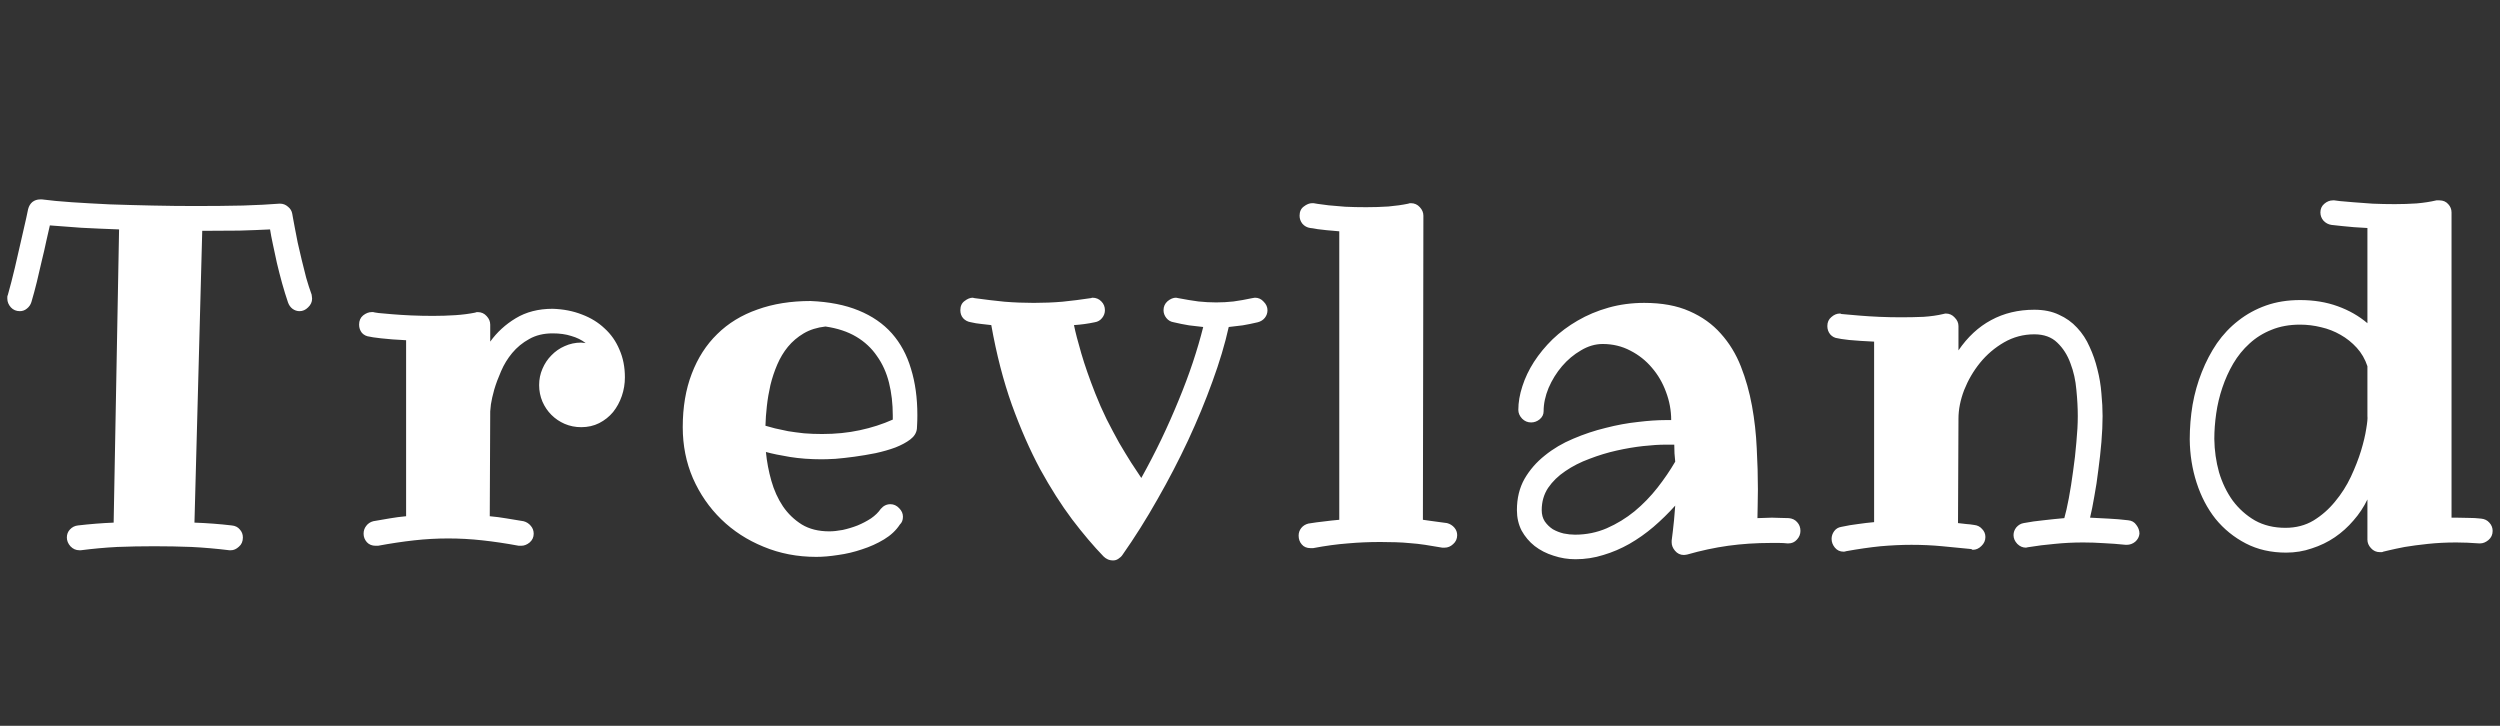 <svg width="124" height="36" viewBox="0 0 124 36" fill="none" xmlns="http://www.w3.org/2000/svg">
<rect x="0" y="0" width="124" height="36" fill="#333333" stroke="none"/>
<path d="M15.457 14.613C15.457 14.637 15.461 14.668 15.469 14.707C15.477 14.738 15.48 14.773 15.48 14.812C15.48 14.977 15.414 15.121 15.281 15.246C15.156 15.371 15.016 15.434 14.859 15.434C14.734 15.434 14.617 15.395 14.508 15.316C14.406 15.238 14.332 15.133 14.285 15C14.184 14.703 14.086 14.387 13.992 14.051C13.898 13.707 13.812 13.371 13.734 13.043C13.664 12.715 13.598 12.406 13.535 12.117C13.473 11.828 13.426 11.582 13.395 11.379C12.949 11.402 12.441 11.422 11.871 11.438C11.301 11.445 10.688 11.449 10.031 11.449L9.645 25.922C10.285 25.945 10.902 25.992 11.496 26.062C11.668 26.078 11.801 26.145 11.895 26.262C11.996 26.371 12.047 26.504 12.047 26.66C12.047 26.855 11.98 27.008 11.848 27.117C11.723 27.234 11.59 27.293 11.449 27.293H11.379C10.746 27.215 10.121 27.16 9.504 27.129C8.887 27.105 8.27 27.094 7.652 27.094C7.027 27.094 6.414 27.105 5.812 27.129C5.211 27.16 4.609 27.215 4.008 27.293H3.938C3.766 27.293 3.617 27.227 3.492 27.094C3.375 26.961 3.316 26.816 3.316 26.66C3.316 26.504 3.367 26.371 3.469 26.262C3.578 26.145 3.711 26.078 3.867 26.062C4.469 25.992 5.059 25.945 5.637 25.922L5.906 11.379C5.242 11.355 4.617 11.328 4.031 11.297C3.453 11.258 2.934 11.219 2.473 11.18C2.426 11.391 2.367 11.648 2.297 11.953C2.234 12.258 2.16 12.582 2.074 12.926C1.996 13.27 1.914 13.621 1.828 13.98C1.742 14.332 1.652 14.664 1.559 14.977C1.52 15.109 1.445 15.219 1.336 15.305C1.234 15.391 1.117 15.434 0.984 15.434C0.805 15.434 0.656 15.371 0.539 15.246C0.422 15.113 0.363 14.969 0.363 14.812C0.363 14.789 0.363 14.762 0.363 14.73C0.363 14.691 0.371 14.66 0.387 14.637C0.504 14.223 0.621 13.77 0.738 13.277C0.855 12.785 0.961 12.324 1.055 11.895C1.156 11.465 1.238 11.105 1.301 10.816C1.363 10.527 1.395 10.379 1.395 10.371C1.434 10.223 1.504 10.105 1.605 10.02C1.715 9.934 1.844 9.891 1.992 9.891H2.086C2.492 9.945 2.984 9.992 3.562 10.031C4.148 10.07 4.777 10.105 5.449 10.137C6.129 10.16 6.832 10.18 7.559 10.195C8.285 10.211 8.996 10.219 9.691 10.219C10.543 10.219 11.328 10.211 12.047 10.195C12.766 10.172 13.367 10.141 13.852 10.102H13.898C14.039 10.102 14.168 10.152 14.285 10.254C14.402 10.348 14.473 10.465 14.496 10.605C14.496 10.613 14.508 10.68 14.531 10.805C14.555 10.93 14.586 11.098 14.625 11.309C14.664 11.52 14.711 11.762 14.766 12.035C14.828 12.309 14.895 12.594 14.965 12.891C15.035 13.18 15.109 13.477 15.188 13.781C15.273 14.078 15.363 14.355 15.457 14.613ZM28.827 21.188C28.538 21.188 28.264 21.133 28.006 21.023C27.756 20.914 27.538 20.766 27.35 20.578C27.163 20.391 27.014 20.172 26.905 19.922C26.796 19.664 26.741 19.391 26.741 19.102C26.741 18.812 26.796 18.543 26.905 18.293C27.014 18.035 27.163 17.812 27.35 17.625C27.538 17.43 27.756 17.277 28.006 17.168C28.264 17.051 28.538 16.992 28.827 16.992C28.866 16.992 28.901 16.996 28.932 17.004C28.971 17.012 29.01 17.016 29.049 17.016C28.846 16.859 28.608 16.742 28.334 16.664C28.069 16.578 27.76 16.535 27.409 16.535C26.963 16.535 26.577 16.629 26.249 16.816C25.921 16.996 25.639 17.227 25.405 17.508C25.178 17.781 24.995 18.082 24.854 18.41C24.713 18.73 24.6 19.035 24.514 19.324C24.436 19.605 24.381 19.848 24.35 20.051C24.327 20.254 24.315 20.371 24.315 20.402L24.292 25.605C24.565 25.629 24.838 25.664 25.112 25.711C25.393 25.758 25.678 25.805 25.967 25.852C26.116 25.891 26.237 25.969 26.331 26.086C26.424 26.195 26.471 26.324 26.471 26.473C26.471 26.645 26.405 26.789 26.272 26.906C26.139 27.016 25.999 27.07 25.85 27.07H25.733C25.1 26.953 24.499 26.863 23.928 26.801C23.358 26.738 22.792 26.707 22.229 26.707C21.667 26.707 21.104 26.738 20.542 26.801C19.979 26.863 19.381 26.953 18.749 27.07H18.631C18.452 27.07 18.307 27.012 18.198 26.895C18.088 26.77 18.034 26.629 18.034 26.473C18.034 26.324 18.077 26.195 18.163 26.086C18.249 25.969 18.366 25.891 18.514 25.852C18.788 25.805 19.061 25.758 19.334 25.711C19.608 25.664 19.878 25.629 20.143 25.605V16.875C19.651 16.852 19.237 16.82 18.901 16.781C18.565 16.742 18.378 16.715 18.338 16.699C18.182 16.684 18.053 16.621 17.952 16.512C17.858 16.395 17.811 16.258 17.811 16.102C17.811 15.906 17.878 15.754 18.01 15.645C18.151 15.535 18.292 15.48 18.432 15.48H18.514C18.522 15.488 18.612 15.504 18.784 15.527C18.956 15.543 19.178 15.562 19.452 15.586C19.725 15.609 20.038 15.629 20.389 15.645C20.749 15.66 21.112 15.668 21.479 15.668C21.854 15.668 22.221 15.656 22.581 15.633C22.94 15.609 23.272 15.566 23.577 15.504C23.592 15.488 23.631 15.48 23.694 15.48C23.874 15.48 24.022 15.547 24.139 15.68C24.256 15.805 24.315 15.945 24.315 16.102V16.945C24.651 16.477 25.073 16.09 25.581 15.785C26.096 15.473 26.706 15.316 27.409 15.316C27.94 15.332 28.424 15.426 28.862 15.598C29.299 15.762 29.674 15.992 29.987 16.289C30.307 16.578 30.553 16.93 30.725 17.344C30.905 17.75 30.995 18.207 30.995 18.715C30.995 19.035 30.944 19.344 30.842 19.641C30.741 19.938 30.596 20.203 30.409 20.438C30.221 20.664 29.991 20.848 29.717 20.988C29.452 21.121 29.155 21.188 28.827 21.188ZM44.282 20.812V20.613C44.282 20.027 44.22 19.484 44.095 18.984C43.97 18.484 43.771 18.043 43.497 17.66C43.232 17.27 42.888 16.949 42.466 16.699C42.044 16.449 41.536 16.281 40.943 16.195C40.528 16.242 40.169 16.355 39.864 16.535C39.56 16.715 39.298 16.938 39.079 17.203C38.868 17.461 38.693 17.754 38.552 18.082C38.411 18.41 38.298 18.75 38.212 19.102C38.134 19.445 38.075 19.793 38.036 20.145C37.997 20.488 37.974 20.812 37.966 21.117C38.091 21.156 38.247 21.199 38.435 21.246C38.63 21.293 38.849 21.34 39.091 21.387C39.333 21.426 39.595 21.461 39.876 21.492C40.165 21.516 40.466 21.527 40.778 21.527C41.443 21.527 42.064 21.465 42.642 21.34C43.228 21.215 43.775 21.039 44.282 20.812ZM45.478 21.27C45.454 21.473 45.345 21.648 45.15 21.797C44.954 21.945 44.708 22.078 44.411 22.195C44.114 22.305 43.786 22.398 43.427 22.477C43.075 22.547 42.728 22.605 42.384 22.652C42.04 22.699 41.724 22.734 41.435 22.758C41.146 22.773 40.919 22.781 40.755 22.781C40.185 22.781 39.657 22.742 39.173 22.664C38.696 22.586 38.302 22.504 37.989 22.418C38.036 22.902 38.126 23.379 38.259 23.848C38.392 24.316 38.583 24.738 38.833 25.113C39.083 25.48 39.396 25.781 39.771 26.016C40.146 26.242 40.599 26.355 41.13 26.355C41.325 26.355 41.548 26.332 41.798 26.285C42.048 26.23 42.294 26.156 42.536 26.062C42.778 25.961 43.001 25.844 43.204 25.711C43.407 25.57 43.568 25.414 43.685 25.242C43.818 25.086 43.978 25.008 44.165 25.008C44.329 25.008 44.474 25.074 44.599 25.207C44.724 25.332 44.786 25.473 44.786 25.629C44.786 25.793 44.736 25.922 44.634 26.016C44.446 26.305 44.185 26.551 43.849 26.754C43.513 26.957 43.15 27.121 42.759 27.246C42.368 27.379 41.974 27.473 41.575 27.527C41.177 27.59 40.814 27.621 40.486 27.621C39.548 27.621 38.677 27.453 37.872 27.117C37.068 26.789 36.368 26.336 35.775 25.758C35.181 25.18 34.712 24.5 34.368 23.719C34.032 22.938 33.864 22.094 33.864 21.188C33.864 20.195 34.013 19.312 34.31 18.539C34.607 17.758 35.028 17.102 35.575 16.57C36.122 16.031 36.786 15.625 37.568 15.352C38.349 15.07 39.228 14.93 40.204 14.93C41.126 14.969 41.919 15.125 42.583 15.398C43.255 15.672 43.806 16.051 44.236 16.535C44.665 17.02 44.982 17.605 45.185 18.293C45.396 18.973 45.501 19.738 45.501 20.59C45.501 20.785 45.497 20.941 45.489 21.059C45.482 21.168 45.478 21.238 45.478 21.27ZM62.867 15.387C62.867 15.527 62.824 15.652 62.738 15.762C62.652 15.871 62.535 15.945 62.386 15.984C62.121 16.047 61.871 16.098 61.636 16.137C61.402 16.168 61.172 16.195 60.945 16.219C60.758 17.062 60.488 17.965 60.136 18.926C59.793 19.879 59.39 20.852 58.929 21.844C58.468 22.828 57.961 23.805 57.406 24.773C56.859 25.742 56.281 26.66 55.672 27.527C55.625 27.598 55.558 27.66 55.472 27.715C55.394 27.77 55.308 27.797 55.215 27.797C55.105 27.797 55.011 27.777 54.933 27.738C54.863 27.707 54.797 27.66 54.734 27.598C54.242 27.09 53.722 26.477 53.175 25.758C52.636 25.039 52.109 24.211 51.593 23.273C51.086 22.328 50.617 21.262 50.187 20.074C49.765 18.887 49.425 17.57 49.168 16.125C48.996 16.102 48.824 16.082 48.652 16.066C48.488 16.051 48.324 16.023 48.16 15.984C48.004 15.961 47.875 15.895 47.773 15.785C47.679 15.676 47.633 15.543 47.633 15.387C47.633 15.184 47.703 15.031 47.843 14.93C47.984 14.82 48.121 14.766 48.254 14.766C48.269 14.766 48.281 14.77 48.289 14.777C48.304 14.785 48.324 14.789 48.347 14.789C48.855 14.859 49.347 14.918 49.824 14.965C50.308 15.004 50.793 15.023 51.277 15.023C51.761 15.023 52.234 15.004 52.695 14.965C53.164 14.918 53.629 14.859 54.09 14.789C54.113 14.789 54.129 14.785 54.136 14.777C54.152 14.77 54.168 14.766 54.183 14.766C54.363 14.766 54.511 14.828 54.629 14.953C54.746 15.07 54.804 15.215 54.804 15.387C54.804 15.527 54.758 15.656 54.664 15.773C54.57 15.891 54.449 15.961 54.3 15.984C53.965 16.055 53.621 16.102 53.269 16.125C53.34 16.477 53.461 16.945 53.633 17.531C53.804 18.117 54.035 18.777 54.324 19.512C54.496 19.949 54.683 20.375 54.886 20.789C55.097 21.203 55.304 21.594 55.508 21.961C55.718 22.32 55.918 22.648 56.105 22.945C56.3 23.242 56.468 23.496 56.609 23.707C56.961 23.074 57.293 22.434 57.605 21.785C57.918 21.129 58.203 20.484 58.461 19.852C58.726 19.211 58.961 18.586 59.164 17.977C59.367 17.367 59.539 16.781 59.679 16.219C59.453 16.195 59.218 16.168 58.976 16.137C58.734 16.098 58.48 16.047 58.215 15.984C58.066 15.961 57.945 15.891 57.851 15.773C57.758 15.656 57.711 15.527 57.711 15.387C57.711 15.207 57.777 15.059 57.91 14.941C58.05 14.824 58.191 14.766 58.332 14.766C58.355 14.766 58.375 14.77 58.39 14.777C58.406 14.785 58.425 14.789 58.449 14.789C58.816 14.859 59.148 14.914 59.445 14.953C59.742 14.984 60.035 15 60.324 15C60.613 15 60.898 14.984 61.179 14.953C61.468 14.914 61.777 14.859 62.105 14.789C62.129 14.789 62.152 14.785 62.175 14.777C62.199 14.77 62.222 14.766 62.246 14.766C62.418 14.766 62.562 14.832 62.679 14.965C62.804 15.09 62.867 15.23 62.867 15.387ZM71.654 27.164H71.537C71.225 27.109 70.94 27.062 70.682 27.023C70.424 26.984 70.178 26.957 69.944 26.941C69.709 26.918 69.471 26.902 69.229 26.895C68.994 26.887 68.74 26.883 68.467 26.883C67.912 26.883 67.373 26.906 66.85 26.953C66.326 26.992 65.752 27.07 65.127 27.188H65.01C64.815 27.188 64.666 27.125 64.565 27C64.463 26.883 64.412 26.738 64.412 26.566C64.412 26.426 64.455 26.301 64.541 26.191C64.627 26.082 64.744 26.008 64.893 25.969C65.182 25.922 65.444 25.887 65.678 25.863C65.912 25.832 66.162 25.805 66.428 25.781V11.473C65.936 11.434 65.58 11.398 65.362 11.367C65.151 11.328 65.026 11.309 64.987 11.309C64.83 11.285 64.701 11.215 64.6 11.098C64.506 10.98 64.459 10.848 64.459 10.699C64.459 10.496 64.529 10.344 64.67 10.242C64.811 10.133 64.948 10.078 65.08 10.078H65.151C65.158 10.078 65.229 10.09 65.362 10.113C65.494 10.129 65.674 10.152 65.901 10.184C66.135 10.207 66.408 10.23 66.721 10.254C67.041 10.27 67.389 10.277 67.764 10.277C68.139 10.277 68.506 10.266 68.865 10.242C69.225 10.211 69.553 10.164 69.85 10.102C69.873 10.086 69.916 10.078 69.979 10.078C70.158 10.078 70.307 10.145 70.424 10.277C70.541 10.402 70.6 10.543 70.6 10.699L70.576 25.781C70.709 25.797 70.819 25.812 70.904 25.828C70.998 25.836 71.084 25.848 71.162 25.863C71.248 25.871 71.334 25.883 71.42 25.898C71.514 25.906 71.631 25.922 71.772 25.945C71.92 25.984 72.041 26.059 72.135 26.168C72.229 26.277 72.276 26.402 72.276 26.543C72.276 26.723 72.209 26.871 72.076 26.988C71.951 27.105 71.811 27.164 71.654 27.164ZM83.091 22.898C83.075 22.766 83.063 22.629 83.055 22.488C83.048 22.348 83.044 22.203 83.044 22.055H82.61C82.298 22.055 81.927 22.078 81.497 22.125C81.075 22.172 80.638 22.246 80.184 22.348C79.731 22.449 79.282 22.586 78.837 22.758C78.391 22.922 77.993 23.125 77.641 23.367C77.29 23.602 77.005 23.879 76.786 24.199C76.575 24.52 76.469 24.887 76.469 25.301C76.469 25.52 76.52 25.707 76.622 25.863C76.731 26.02 76.864 26.148 77.02 26.25C77.184 26.344 77.364 26.414 77.559 26.461C77.755 26.5 77.942 26.52 78.122 26.52C78.677 26.52 79.2 26.414 79.692 26.203C80.192 25.984 80.653 25.703 81.075 25.359C81.497 25.008 81.876 24.617 82.212 24.188C82.548 23.758 82.841 23.328 83.091 22.898ZM88.704 26.953H88.657C88.524 26.938 88.388 26.93 88.247 26.93C88.106 26.93 87.969 26.93 87.837 26.93C87.102 26.93 86.395 26.977 85.716 27.07C85.044 27.164 84.368 27.309 83.688 27.504C83.665 27.504 83.641 27.508 83.618 27.516C83.594 27.523 83.563 27.527 83.524 27.527C83.344 27.527 83.196 27.457 83.079 27.316C82.969 27.184 82.915 27.047 82.915 26.906V26.812C82.915 26.797 82.934 26.641 82.973 26.344C83.013 26.039 83.052 25.617 83.091 25.078C82.755 25.453 82.395 25.805 82.013 26.133C81.638 26.453 81.239 26.734 80.817 26.977C80.403 27.211 79.973 27.395 79.528 27.527C79.083 27.668 78.622 27.738 78.145 27.738C77.77 27.738 77.407 27.68 77.055 27.562C76.704 27.453 76.391 27.293 76.118 27.082C75.852 26.871 75.638 26.617 75.473 26.32C75.317 26.016 75.239 25.676 75.239 25.301C75.239 24.715 75.364 24.199 75.614 23.754C75.872 23.309 76.208 22.922 76.622 22.594C77.036 22.258 77.505 21.98 78.028 21.762C78.559 21.535 79.098 21.355 79.645 21.223C80.192 21.082 80.723 20.984 81.239 20.93C81.755 20.867 82.212 20.836 82.61 20.836H82.891C82.891 20.359 82.805 19.895 82.634 19.441C82.469 18.988 82.235 18.586 81.93 18.234C81.634 17.883 81.278 17.602 80.864 17.391C80.45 17.172 79.993 17.062 79.493 17.062C79.126 17.062 78.766 17.168 78.415 17.379C78.063 17.582 77.751 17.844 77.477 18.164C77.204 18.484 76.981 18.844 76.809 19.242C76.645 19.641 76.563 20.027 76.563 20.402C76.563 20.559 76.497 20.691 76.364 20.801C76.239 20.902 76.098 20.953 75.942 20.953C75.77 20.953 75.622 20.891 75.497 20.766C75.372 20.633 75.309 20.488 75.309 20.332C75.309 19.957 75.376 19.566 75.509 19.16C75.641 18.746 75.833 18.344 76.083 17.953C76.341 17.555 76.649 17.18 77.009 16.828C77.376 16.477 77.79 16.168 78.251 15.902C78.719 15.629 79.231 15.414 79.786 15.258C80.341 15.102 80.93 15.023 81.555 15.023C82.43 15.023 83.177 15.16 83.794 15.434C84.419 15.707 84.938 16.078 85.352 16.547C85.774 17.016 86.106 17.559 86.348 18.176C86.591 18.793 86.774 19.445 86.899 20.133C87.024 20.82 87.102 21.52 87.134 22.23C87.173 22.941 87.192 23.621 87.192 24.27C87.192 24.598 87.188 24.879 87.18 25.113C87.173 25.348 87.169 25.543 87.169 25.699C87.286 25.699 87.403 25.695 87.52 25.688C87.645 25.68 87.766 25.676 87.884 25.676C88.016 25.676 88.153 25.68 88.294 25.688C88.442 25.695 88.587 25.699 88.727 25.699C88.899 25.715 89.036 25.781 89.138 25.898C89.247 26.016 89.302 26.16 89.302 26.332C89.302 26.496 89.243 26.641 89.126 26.766C89.016 26.891 88.876 26.953 88.704 26.953ZM106.117 26.473C106.101 26.629 106.031 26.762 105.906 26.871C105.781 26.973 105.64 27.023 105.484 27.023H105.437C105.062 26.984 104.699 26.957 104.347 26.941C104.003 26.918 103.663 26.906 103.327 26.906C102.835 26.906 102.363 26.93 101.91 26.977C101.464 27.016 101.027 27.07 100.597 27.141C100.581 27.141 100.562 27.145 100.538 27.152C100.523 27.16 100.507 27.164 100.492 27.164C100.327 27.164 100.183 27.102 100.058 26.977C99.933 26.844 99.871 26.699 99.871 26.543C99.871 26.402 99.917 26.273 100.011 26.156C100.113 26.039 100.234 25.969 100.374 25.945C100.702 25.883 101.031 25.836 101.359 25.805C101.695 25.766 102.038 25.73 102.39 25.699C102.46 25.457 102.535 25.129 102.613 24.715C102.691 24.301 102.761 23.855 102.824 23.379C102.894 22.902 102.949 22.422 102.988 21.938C103.035 21.453 103.058 21.02 103.058 20.637C103.058 20.238 103.035 19.805 102.988 19.336C102.949 18.867 102.851 18.43 102.695 18.023C102.546 17.609 102.327 17.266 102.038 16.992C101.757 16.719 101.378 16.582 100.902 16.582C100.363 16.582 99.863 16.715 99.402 16.98C98.941 17.246 98.542 17.586 98.206 18C97.878 18.406 97.617 18.855 97.421 19.348C97.234 19.84 97.14 20.312 97.14 20.766V20.789L97.117 25.945C97.257 25.961 97.394 25.977 97.527 25.992C97.659 26 97.792 26.016 97.925 26.039C98.081 26.055 98.21 26.121 98.312 26.238C98.421 26.348 98.476 26.48 98.476 26.637C98.476 26.809 98.409 26.957 98.277 27.082C98.152 27.207 98.011 27.27 97.855 27.27C97.824 27.27 97.8 27.258 97.784 27.234C97.316 27.188 96.835 27.141 96.343 27.094C95.859 27.047 95.347 27.023 94.808 27.023C94.324 27.023 93.812 27.047 93.273 27.094C92.742 27.148 92.171 27.23 91.562 27.34C91.531 27.355 91.492 27.363 91.445 27.363C91.265 27.363 91.121 27.297 91.011 27.164C90.902 27.031 90.847 26.887 90.847 26.73C90.847 26.59 90.89 26.461 90.976 26.344C91.062 26.227 91.179 26.156 91.328 26.133C91.617 26.07 91.894 26.023 92.159 25.992C92.425 25.953 92.691 25.922 92.956 25.898V16.945C92.464 16.922 92.05 16.895 91.714 16.863C91.386 16.824 91.203 16.797 91.163 16.781C91.007 16.766 90.878 16.699 90.777 16.582C90.683 16.465 90.636 16.328 90.636 16.172C90.636 15.984 90.703 15.836 90.835 15.727C90.968 15.609 91.109 15.551 91.257 15.551C91.288 15.551 91.312 15.559 91.328 15.574C91.335 15.574 91.425 15.582 91.597 15.598C91.769 15.613 91.992 15.633 92.265 15.656C92.546 15.68 92.863 15.699 93.214 15.715C93.566 15.73 93.929 15.738 94.304 15.738C94.679 15.738 95.046 15.73 95.406 15.715C95.765 15.691 96.093 15.645 96.39 15.574C96.406 15.574 96.421 15.57 96.437 15.562C96.46 15.555 96.484 15.551 96.507 15.551C96.687 15.551 96.835 15.617 96.953 15.75C97.078 15.875 97.14 16.016 97.14 16.172V17.379C97.593 16.715 98.132 16.215 98.757 15.879C99.39 15.535 100.105 15.363 100.902 15.363C101.37 15.363 101.777 15.445 102.12 15.609C102.472 15.766 102.773 15.98 103.023 16.254C103.281 16.527 103.488 16.844 103.644 17.203C103.808 17.555 103.937 17.926 104.031 18.316C104.132 18.707 104.199 19.105 104.23 19.512C104.269 19.91 104.288 20.285 104.288 20.637C104.288 21.027 104.269 21.457 104.23 21.926C104.191 22.387 104.14 22.848 104.077 23.309C104.023 23.77 103.956 24.207 103.878 24.621C103.808 25.035 103.738 25.387 103.667 25.676C103.964 25.691 104.269 25.707 104.581 25.723C104.902 25.738 105.226 25.766 105.554 25.805C105.734 25.82 105.87 25.898 105.964 26.039C106.066 26.172 106.117 26.316 106.117 26.473ZM117.424 18.164C117.307 17.812 117.131 17.508 116.896 17.25C116.662 16.992 116.393 16.777 116.088 16.605C115.791 16.434 115.471 16.309 115.127 16.23C114.783 16.145 114.435 16.102 114.084 16.102C113.553 16.102 113.08 16.188 112.666 16.359C112.252 16.523 111.889 16.75 111.576 17.039C111.264 17.32 110.994 17.652 110.768 18.035C110.549 18.41 110.369 18.809 110.228 19.23C110.088 19.645 109.986 20.07 109.924 20.508C109.861 20.945 109.83 21.367 109.83 21.773C109.838 22.344 109.916 22.895 110.064 23.426C110.221 23.949 110.447 24.418 110.744 24.832C111.049 25.238 111.416 25.566 111.846 25.816C112.283 26.059 112.787 26.18 113.357 26.18C113.881 26.18 114.346 26.059 114.752 25.816C115.158 25.566 115.514 25.254 115.818 24.879C116.131 24.504 116.393 24.094 116.603 23.648C116.814 23.195 116.982 22.766 117.107 22.359C117.232 21.945 117.318 21.582 117.365 21.27C117.42 20.949 117.439 20.738 117.424 20.637V18.164ZM123.014 26.953H122.967C122.771 26.938 122.576 26.926 122.381 26.918C122.193 26.91 122.01 26.906 121.83 26.906C121.33 26.906 120.861 26.93 120.424 26.977C119.986 27.023 119.603 27.074 119.275 27.129C118.955 27.191 118.697 27.246 118.502 27.293C118.314 27.34 118.217 27.363 118.209 27.363C118.185 27.379 118.158 27.387 118.127 27.387C118.096 27.387 118.068 27.387 118.045 27.387C117.865 27.387 117.717 27.32 117.6 27.188C117.482 27.062 117.424 26.922 117.424 26.766V24.773C117.244 25.148 117.014 25.496 116.732 25.816C116.459 26.137 116.15 26.414 115.807 26.648C115.463 26.883 115.084 27.066 114.67 27.199C114.264 27.34 113.838 27.41 113.393 27.41C112.643 27.41 111.975 27.258 111.389 26.953C110.803 26.648 110.303 26.242 109.889 25.734C109.482 25.219 109.17 24.621 108.951 23.941C108.732 23.262 108.619 22.547 108.611 21.797C108.611 21.211 108.658 20.637 108.752 20.074C108.853 19.504 109.006 18.965 109.209 18.457C109.412 17.941 109.662 17.465 109.959 17.027C110.264 16.59 110.619 16.215 111.025 15.902C111.432 15.582 111.889 15.332 112.396 15.152C112.904 14.973 113.467 14.883 114.084 14.883C114.764 14.883 115.385 14.984 115.947 15.188C116.51 15.391 117.002 15.672 117.424 16.031V11.309C116.939 11.285 116.529 11.254 116.193 11.215C115.865 11.176 115.682 11.156 115.643 11.156C115.486 11.133 115.353 11.062 115.244 10.945C115.143 10.828 115.092 10.691 115.092 10.535C115.092 10.363 115.154 10.223 115.279 10.113C115.412 9.996 115.557 9.938 115.713 9.938H115.783C115.791 9.938 115.881 9.949 116.053 9.973C116.225 9.988 116.447 10.008 116.721 10.031C117.002 10.055 117.322 10.078 117.682 10.102C118.041 10.117 118.408 10.125 118.783 10.125C119.15 10.125 119.51 10.113 119.861 10.09C120.221 10.059 120.549 10.008 120.846 9.938H120.998C121.178 9.938 121.322 10 121.432 10.125C121.541 10.242 121.596 10.379 121.596 10.535V25.676H121.83C122.033 25.676 122.236 25.68 122.439 25.688C122.65 25.688 122.857 25.699 123.06 25.723C123.232 25.738 123.369 25.805 123.471 25.922C123.58 26.039 123.635 26.176 123.635 26.332C123.635 26.52 123.564 26.672 123.424 26.789C123.291 26.898 123.154 26.953 123.014 26.953Z" fill="white"/>
</svg>
